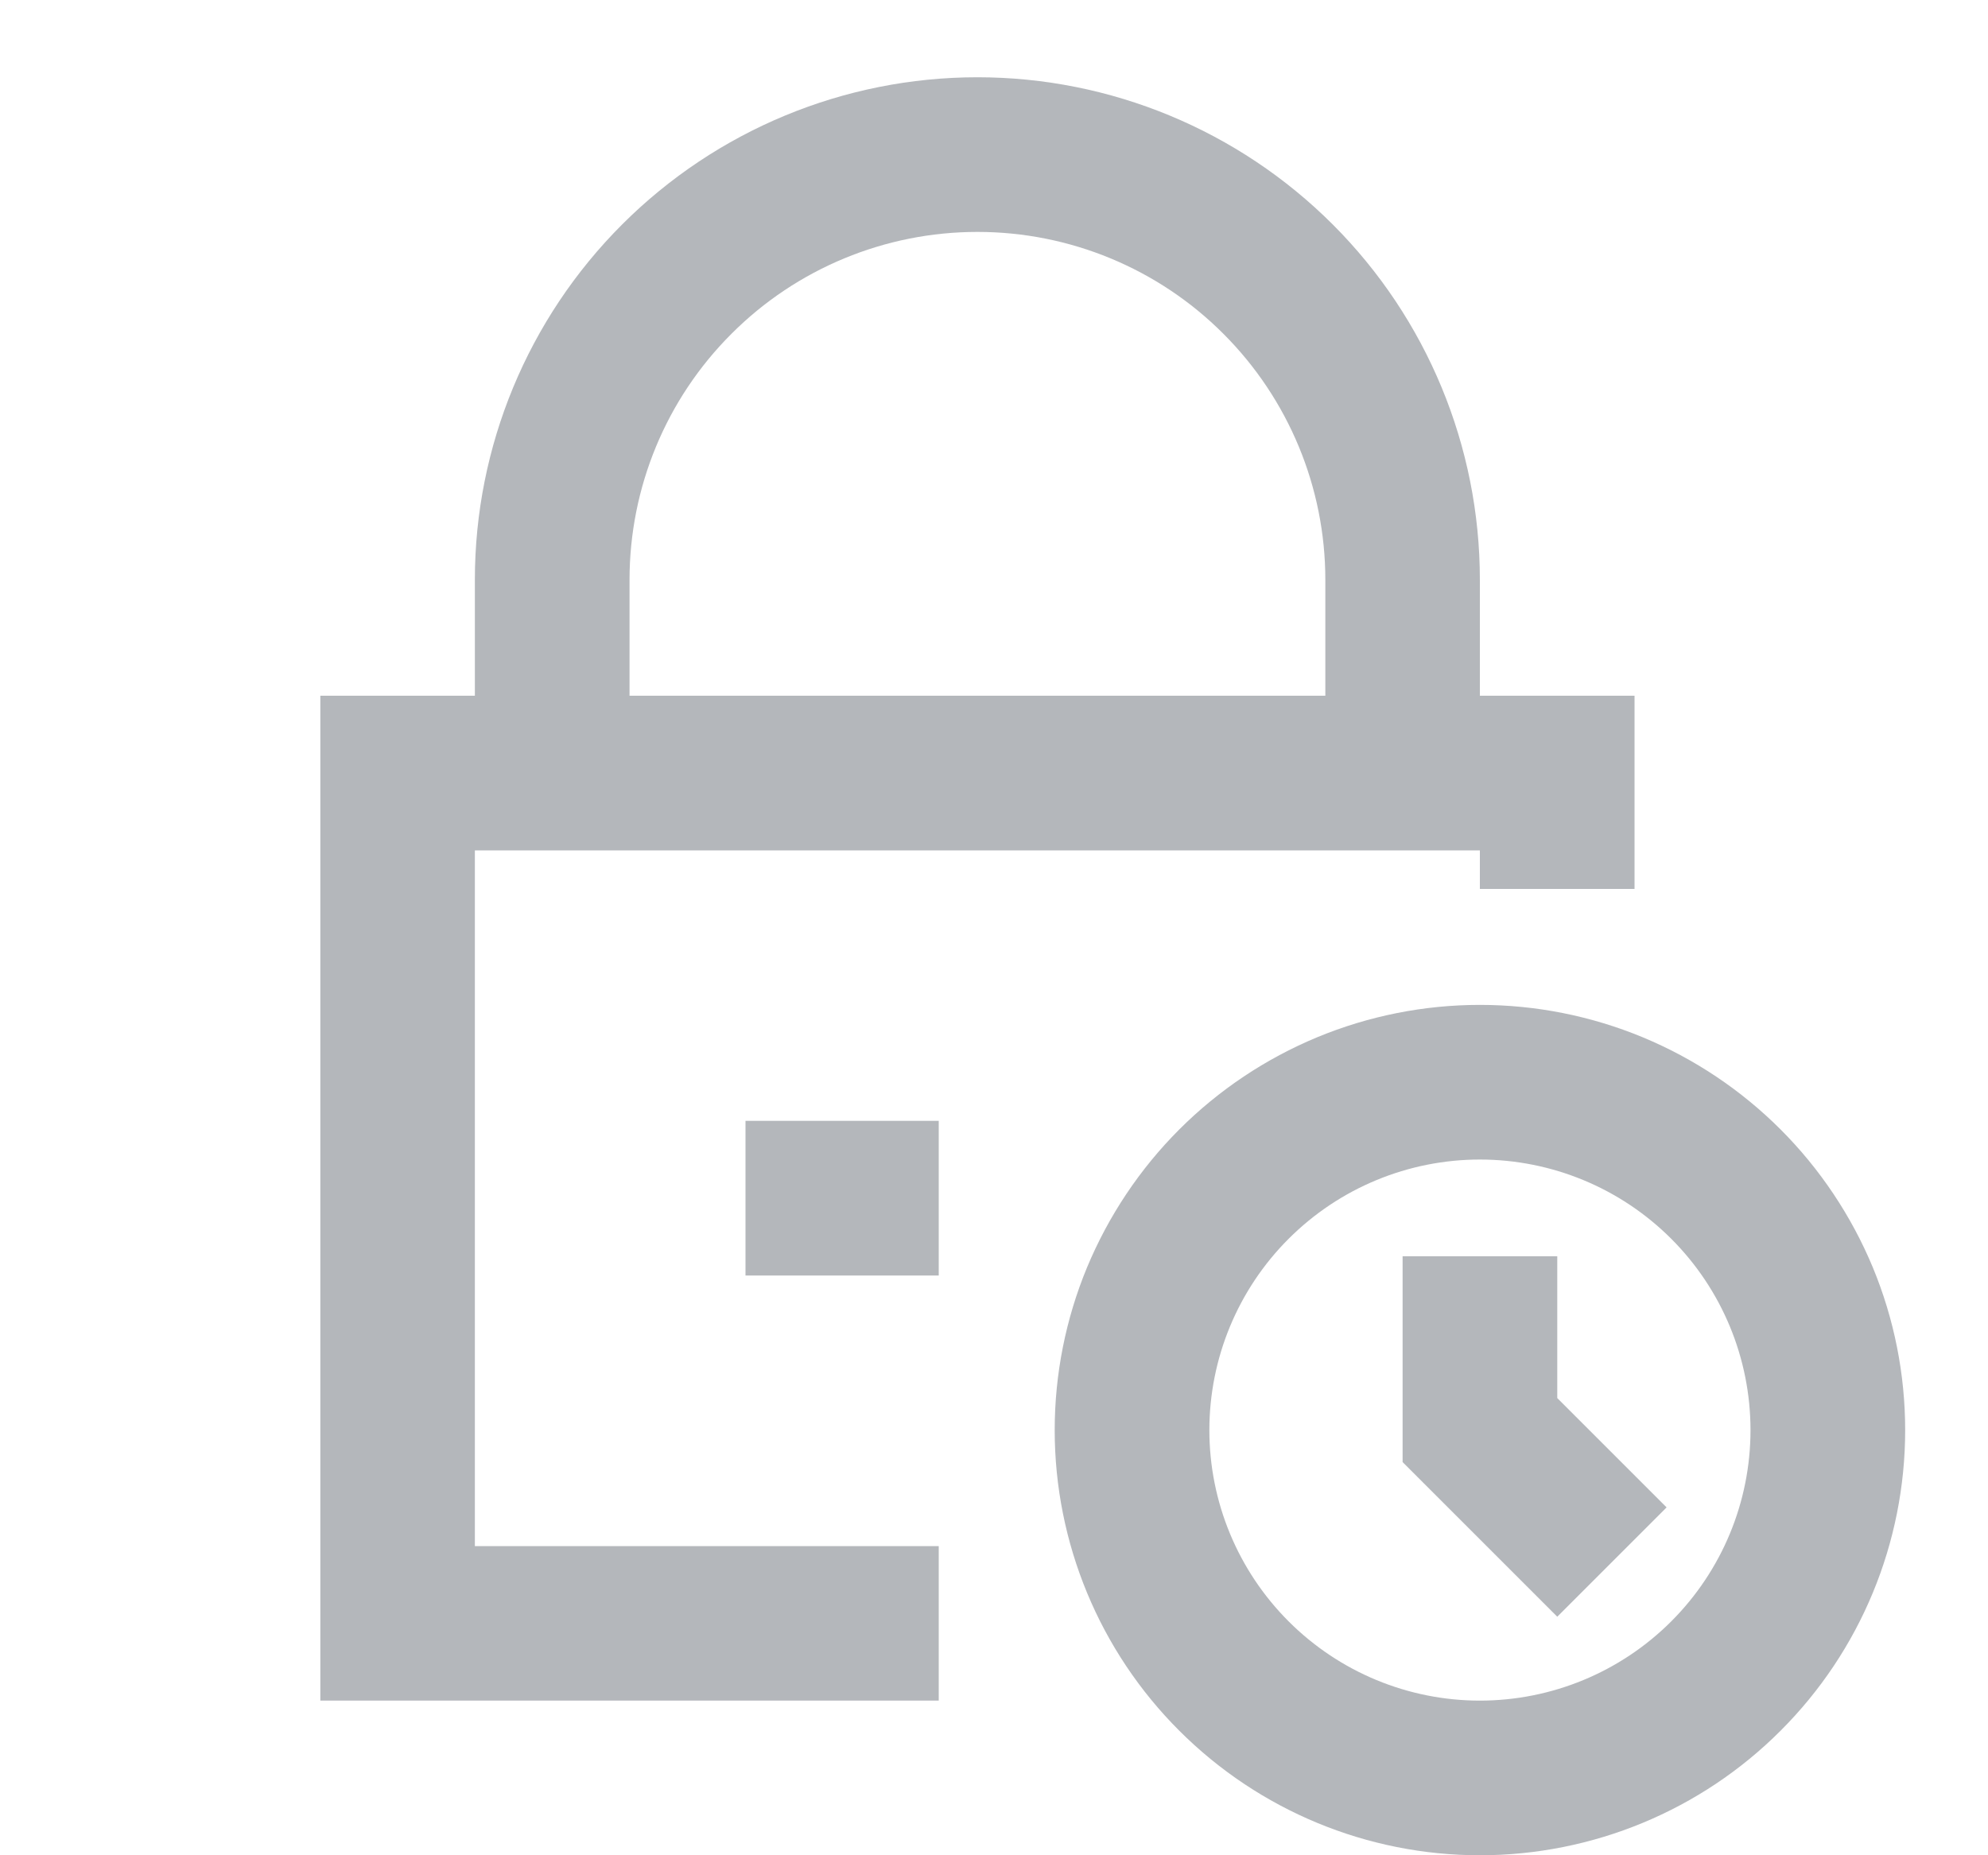 <svg xmlns="http://www.w3.org/2000/svg" width="15" height="14" viewBox="0 0 15 14" fill="none">
    <g clip-path="url(#clip0_13671_4030)">
        <path
            d="M3.583 4.375C3.583 3.369 3.983 2.405 4.694 1.694C5.405 0.983 6.369 0.583 7.375 0.583C8.38 0.583 9.345 0.983 10.056 1.694C10.767 2.405 11.166 3.369 11.166 4.375V5.25H12.333V6.708H11.166V6.417H3.583V11.667H7.083V12.833H2.417V5.25H3.583V4.375ZM4.75 5.25H10V4.375C10 3.679 9.723 3.011 9.231 2.519C8.739 2.026 8.071 1.75 7.375 1.75C6.679 1.75 6.011 2.026 5.519 2.519C5.026 3.011 4.75 3.679 4.75 4.375V5.25ZM11.166 8.75C10.625 8.75 10.106 8.965 9.723 9.348C9.34 9.731 9.125 10.25 9.125 10.792C9.125 11.333 9.34 11.852 9.723 12.235C10.106 12.618 10.625 12.833 11.166 12.833C11.708 12.833 12.227 12.618 12.61 12.235C12.993 11.852 13.208 11.333 13.208 10.792C13.208 10.25 12.993 9.731 12.61 9.348C12.227 8.965 11.708 8.75 11.166 8.75ZM7.958 10.792C7.958 10.37 8.041 9.953 8.202 9.564C8.364 9.175 8.6 8.821 8.898 8.523C9.196 8.225 9.549 7.989 9.939 7.827C10.328 7.666 10.745 7.583 11.166 7.583C11.588 7.583 12.005 7.666 12.394 7.827C12.784 7.989 13.137 8.225 13.435 8.523C13.733 8.821 13.969 9.175 14.131 9.564C14.292 9.953 14.375 10.37 14.375 10.792C14.375 11.643 14.037 12.459 13.435 13.06C12.834 13.662 12.017 14 11.166 14C10.316 14 9.5 13.662 8.898 13.06C8.296 12.459 7.958 11.643 7.958 10.792ZM5.625 8.458H7.083V9.625H5.625V8.458ZM11.75 9.48V10.55L12.575 11.375L11.75 12.2L10.583 11.033V9.48H11.75Z"
            fill="#B4B7BB" />
    </g>
    <defs>
        <clipPath id="clip0_13671_4030">
            <rect width="14" height="14" fill="white" transform="translate(0.375)" />
        </clipPath>
    </defs>
</svg>